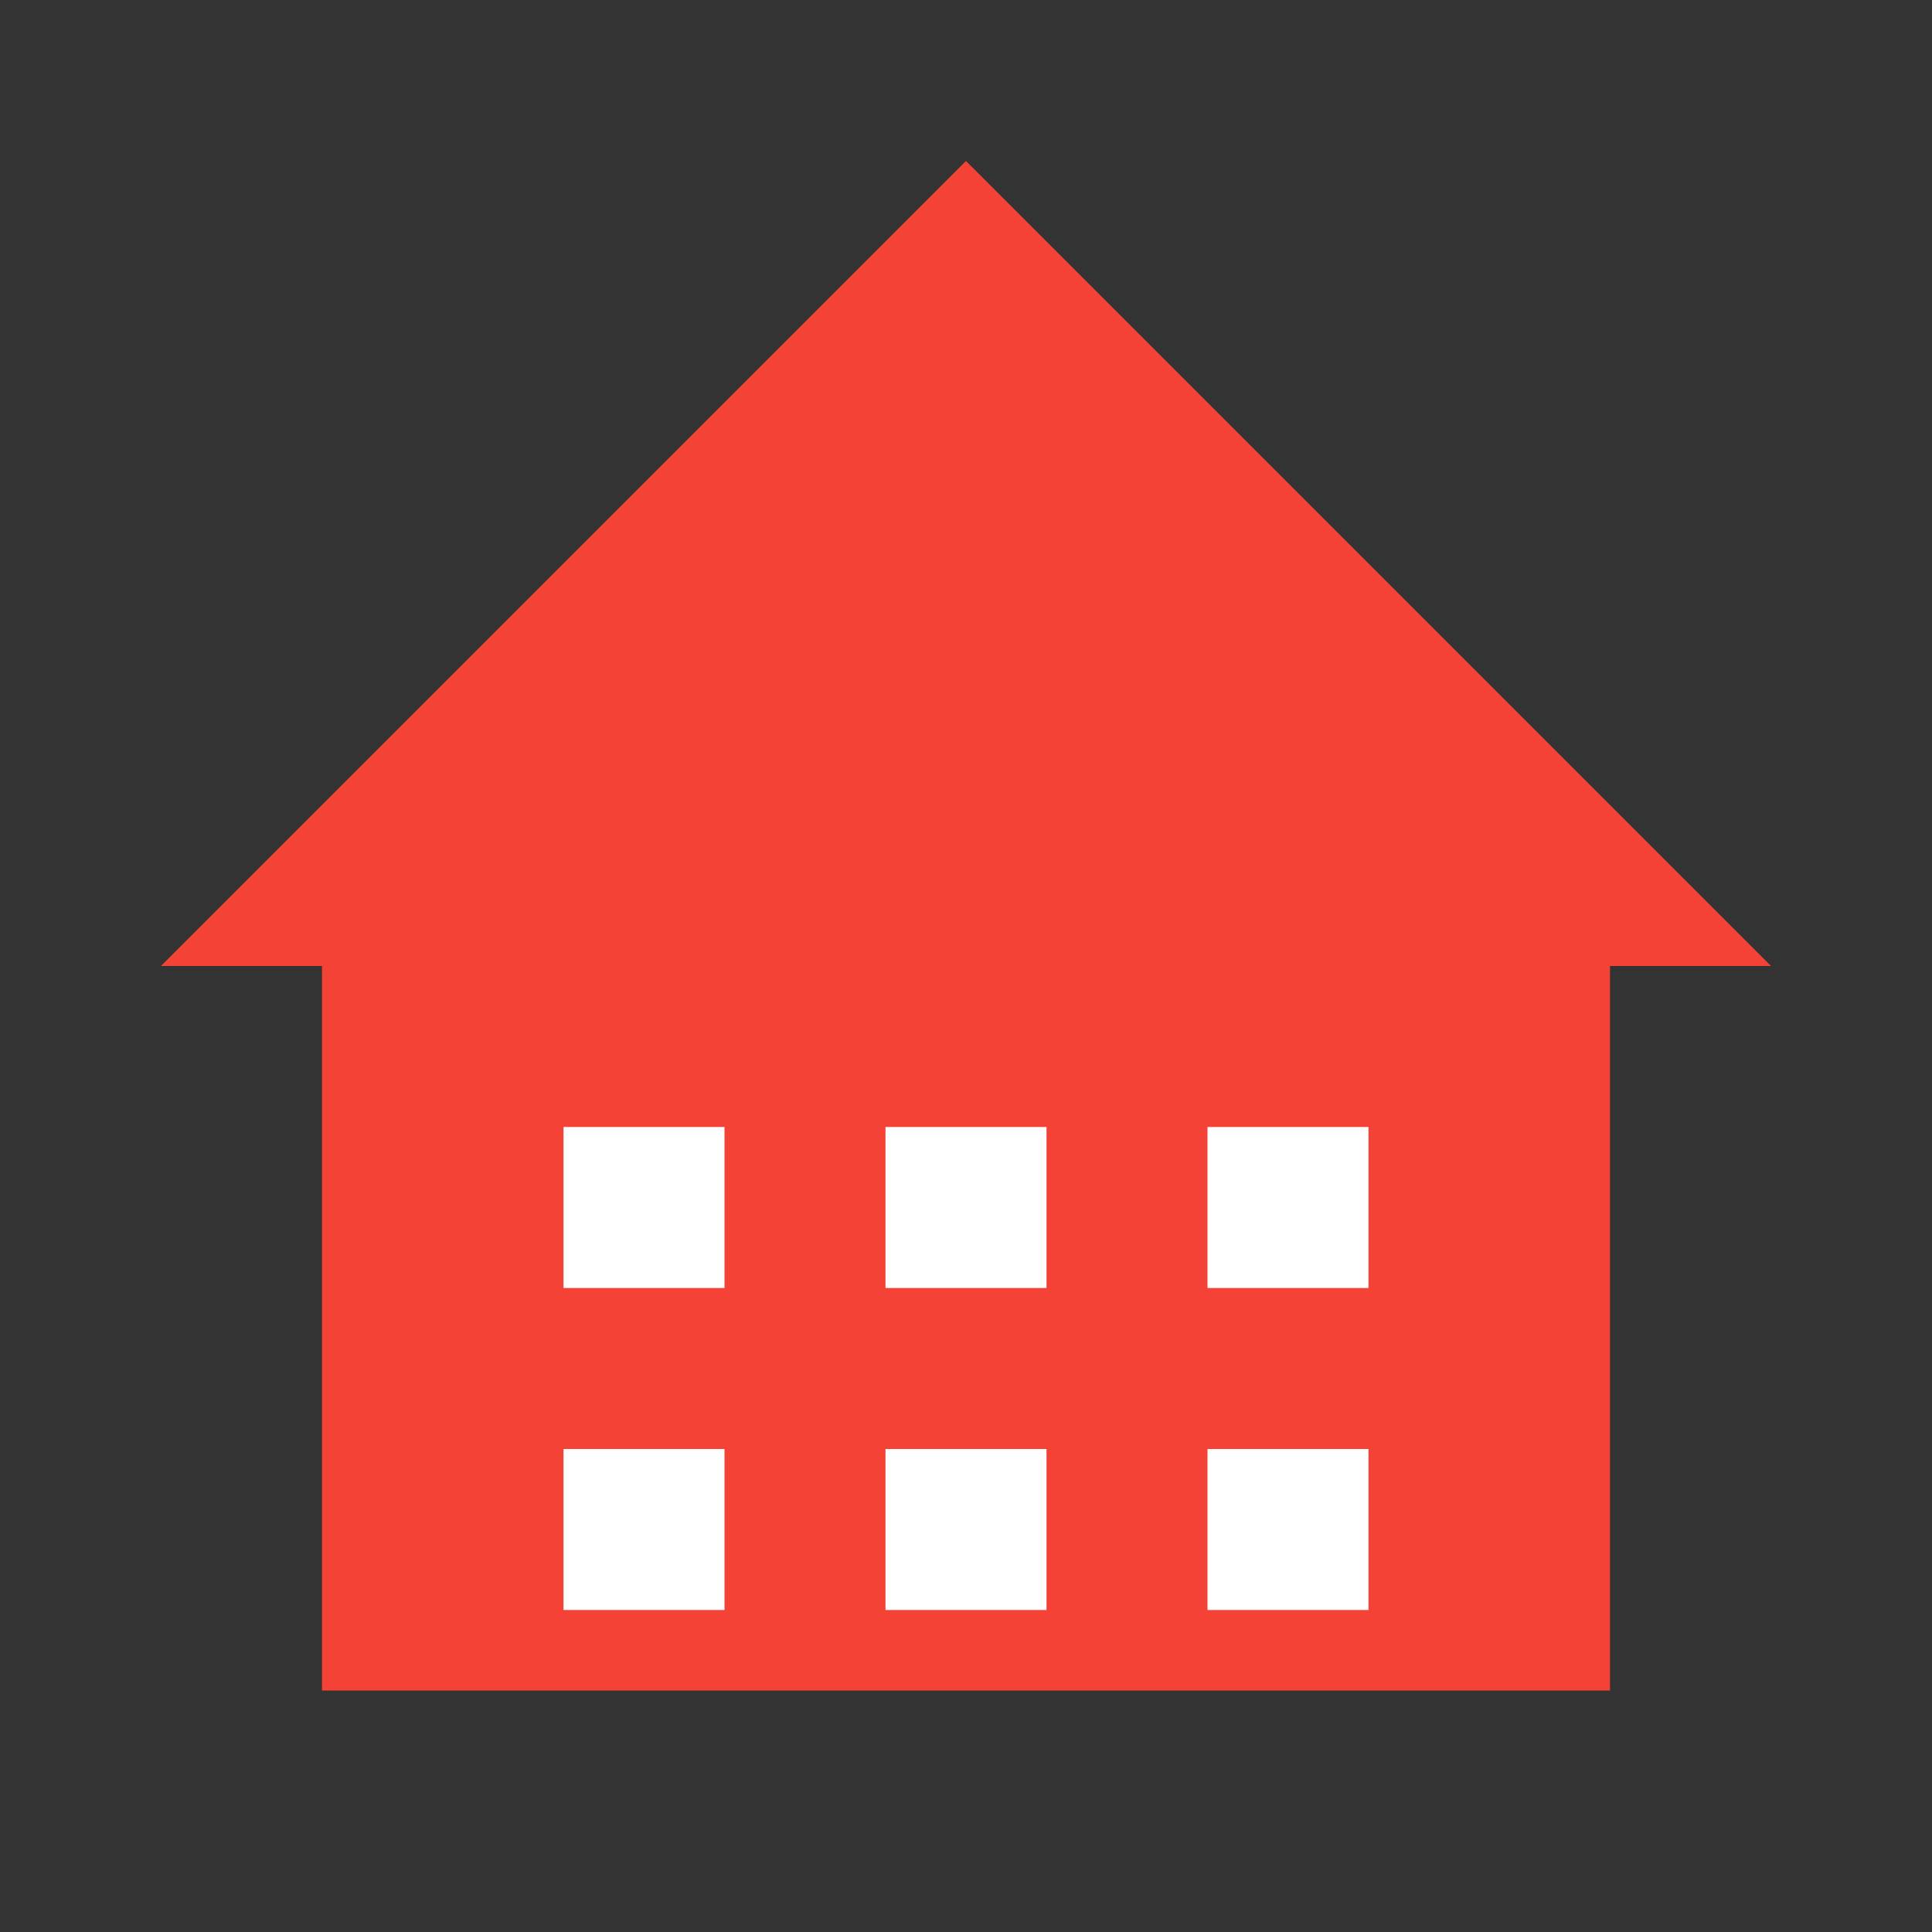 <?xml version="1.0" encoding="UTF-8"?>
<svg width="24" height="24" viewBox="0 0 24 24" fill="none" xmlns="http://www.w3.org/2000/svg">
  <rect x="0" y="0" width="24" height="24" fill="#333333" stroke="none"/>
  <path d="M12 2L2 12H4V21H20V12H22L12 2Z" fill="#F44336"/>
  <path d="M7 14H9V16H7V14Z" fill="white"/>
  <path d="M11 14H13V16H11V14Z" fill="white"/>
  <path d="M15 14H17V16H15V14Z" fill="white"/>
  <path d="M7 18H9V20H7V18Z" fill="white"/>
  <path d="M11 18H13V20H11V18Z" fill="white"/>
  <path d="M15 18H17V20H15V18Z" fill="white"/>
</svg>
